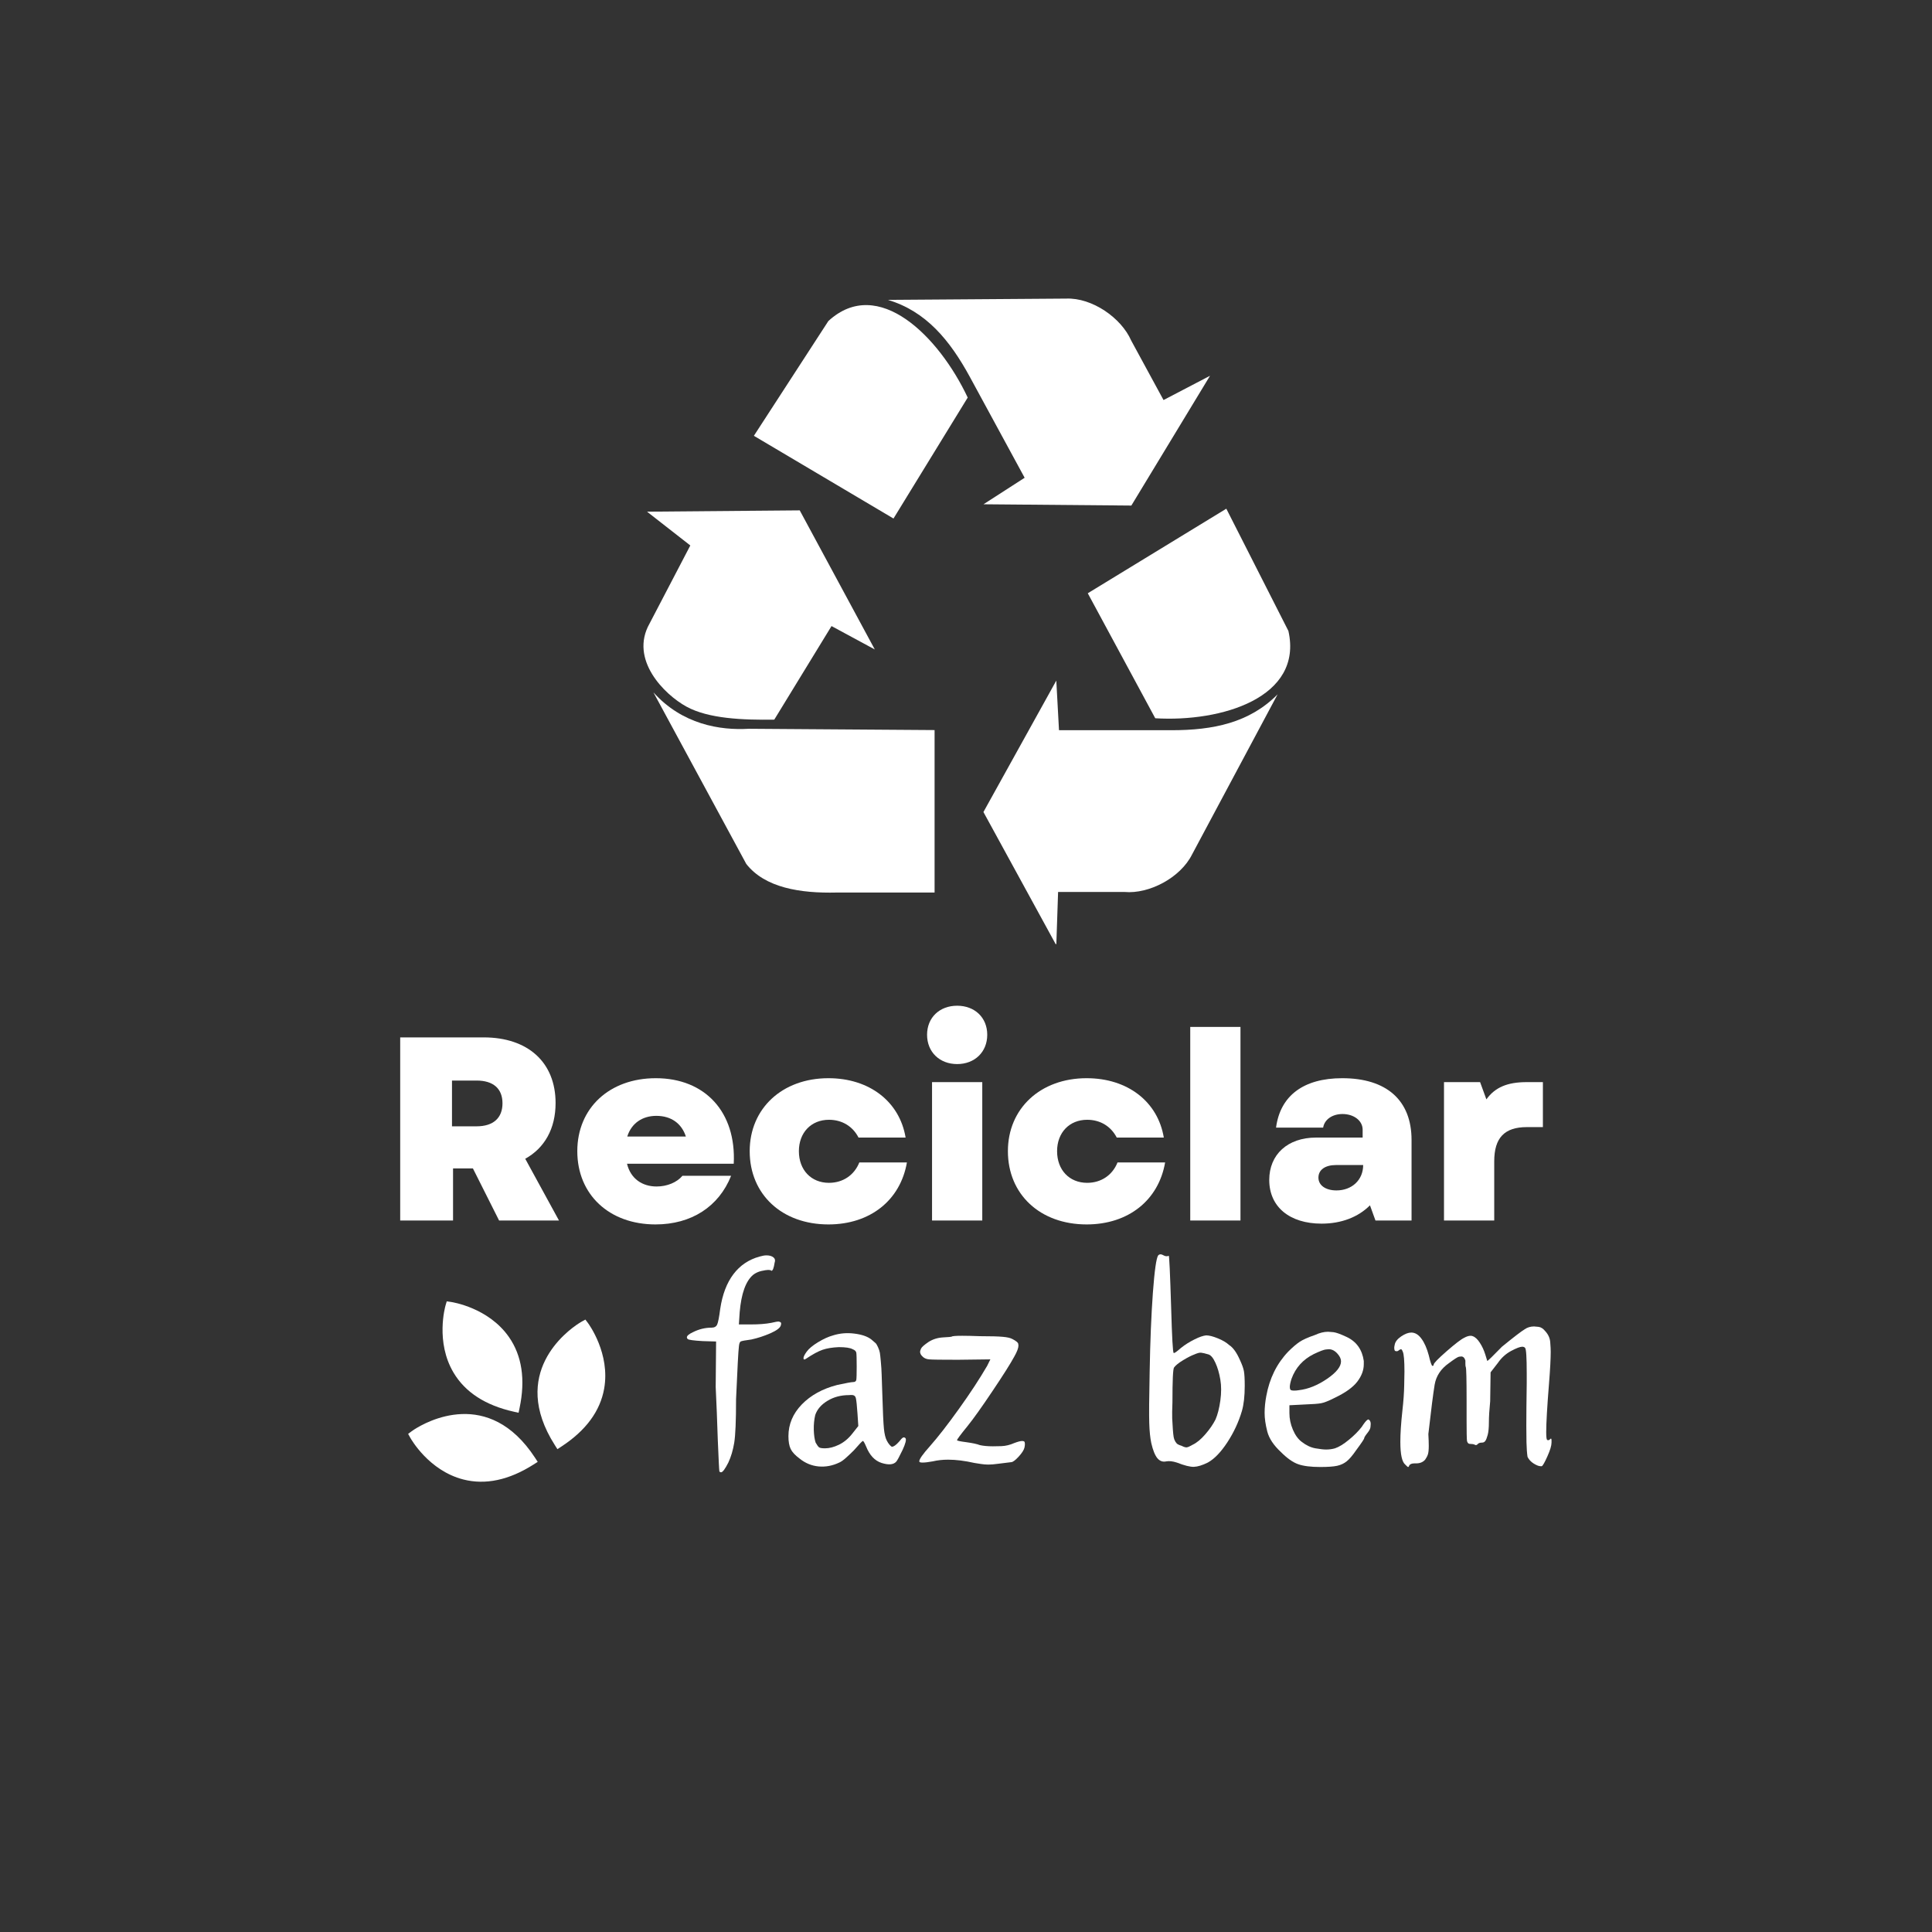 <svg xmlns="http://www.w3.org/2000/svg" xmlns:xlink="http://www.w3.org/1999/xlink" width="500" zoomAndPan="magnify" viewBox="0 0 375 375" height="500" preserveAspectRatio="xMidYMid meet" version="1.0"><rect x="0" y="0" width="375" height="375" fill="#333333" stroke="none"/><defs><g/><clipPath id="010cad79d7"><path d="M 80 275 L 104 275 L 104 287 L 80 287 Z M 80 275 " clip-rule="nonzero"/></clipPath><clipPath id="7948f3034d"><path d="M 69.223 263.707 L 104.516 240.945 L 124.027 271.199 L 88.734 293.961 Z M 69.223 263.707 " clip-rule="nonzero"/></clipPath><clipPath id="a8c8bea282"><path d="M 69.223 263.707 L 104.516 240.945 L 124.027 271.199 L 88.734 293.961 Z M 69.223 263.707 " clip-rule="nonzero"/></clipPath><clipPath id="147329c4e0"><path d="M 79 274 L 105 274 L 105 288 L 79 288 Z M 79 274 " clip-rule="nonzero"/></clipPath><clipPath id="7e15589719"><path d="M 69.223 263.707 L 104.516 240.945 L 124.027 271.199 L 88.734 293.961 Z M 69.223 263.707 " clip-rule="nonzero"/></clipPath><clipPath id="b3db79c463"><path d="M 69.223 263.707 L 104.516 240.945 L 124.027 271.199 L 88.734 293.961 Z M 69.223 263.707 " clip-rule="nonzero"/></clipPath><clipPath id="1816f2acb7"><path d="M 86 253 L 101 253 L 101 274 L 86 274 Z M 86 253 " clip-rule="nonzero"/></clipPath><clipPath id="1ffdc27f8a"><path d="M 69.223 263.707 L 104.516 240.945 L 124.027 271.199 L 88.734 293.961 Z M 69.223 263.707 " clip-rule="nonzero"/></clipPath><clipPath id="cb0d60dd99"><path d="M 69.223 263.707 L 104.516 240.945 L 124.027 271.199 L 88.734 293.961 Z M 69.223 263.707 " clip-rule="nonzero"/></clipPath><clipPath id="3d3905d51d"><path d="M 85 252 L 102 252 L 102 275 L 85 275 Z M 85 252 " clip-rule="nonzero"/></clipPath><clipPath id="ade141b93c"><path d="M 69.223 263.707 L 104.516 240.945 L 124.027 271.199 L 88.734 293.961 Z M 69.223 263.707 " clip-rule="nonzero"/></clipPath><clipPath id="82edb27fc7"><path d="M 69.223 263.707 L 104.516 240.945 L 124.027 271.199 L 88.734 293.961 Z M 69.223 263.707 " clip-rule="nonzero"/></clipPath><clipPath id="751c060b23"><path d="M 105 257 L 117 257 L 117 280 L 105 280 Z M 105 257 " clip-rule="nonzero"/></clipPath><clipPath id="4326f84632"><path d="M 69.223 263.707 L 104.516 240.945 L 124.027 271.199 L 88.734 293.961 Z M 69.223 263.707 " clip-rule="nonzero"/></clipPath><clipPath id="d192432747"><path d="M 69.223 263.707 L 104.516 240.945 L 124.027 271.199 L 88.734 293.961 Z M 69.223 263.707 " clip-rule="nonzero"/></clipPath><clipPath id="f352dfb944"><path d="M 104 256 L 118 256 L 118 282 L 104 282 Z M 104 256 " clip-rule="nonzero"/></clipPath><clipPath id="bea08a33bb"><path d="M 69.223 263.707 L 104.516 240.945 L 124.027 271.199 L 88.734 293.961 Z M 69.223 263.707 " clip-rule="nonzero"/></clipPath><clipPath id="042422e9c4"><path d="M 69.223 263.707 L 104.516 240.945 L 124.027 271.199 L 88.734 293.961 Z M 69.223 263.707 " clip-rule="nonzero"/></clipPath><clipPath id="5d5e2486fb"><path d="M 190 132 L 248 132 L 248 183.246 L 190 183.246 Z M 190 132 " clip-rule="nonzero"/></clipPath></defs><g fill="#ffffff" fill-opacity="1"><g transform="translate(133.322, 294.368)"><g><path d="M 14.109 -50.469 C 14.641 -50.625 15.086 -50.703 15.453 -50.703 C 16.035 -50.703 16.484 -50.57 16.797 -50.312 C 17.004 -50.156 17.109 -49.945 17.109 -49.688 C 17.109 -49.582 17.082 -49.445 17.031 -49.281 C 16.875 -48.227 16.664 -47.703 16.406 -47.703 C 16.406 -47.703 16.379 -47.727 16.328 -47.781 C 16.223 -47.844 16.035 -47.875 15.766 -47.875 C 15.504 -47.875 15.07 -47.805 14.469 -47.672 C 13.863 -47.535 13.328 -47.285 12.859 -46.922 C 11.43 -45.711 10.562 -43.297 10.25 -39.672 L 10.094 -37.297 L 12.453 -37.297 C 13.984 -37.297 15.301 -37.398 16.406 -37.609 C 16.875 -37.723 17.188 -37.789 17.344 -37.812 C 17.5 -37.844 17.633 -37.859 17.75 -37.859 C 17.852 -37.859 17.969 -37.828 18.094 -37.766 C 18.227 -37.711 18.297 -37.617 18.297 -37.484 C 18.297 -37.359 18.27 -37.219 18.219 -37.062 C 18.062 -36.594 17.379 -36.094 16.172 -35.562 C 14.961 -35.039 13.75 -34.645 12.531 -34.375 C 11.32 -34.219 10.625 -34.086 10.438 -33.984 C 10.258 -33.879 10.145 -33.539 10.094 -32.969 C 9.988 -32.125 9.805 -28.734 9.547 -22.797 C 9.547 -18.586 9.426 -15.758 9.188 -14.312 C 8.945 -12.863 8.566 -11.586 8.047 -10.484 C 7.41 -9.223 6.938 -8.594 6.625 -8.594 C 6.52 -8.594 6.414 -8.645 6.312 -8.75 C 6.258 -9.062 6.156 -11.113 6 -14.906 C 5.883 -18.582 5.75 -22 5.594 -25.156 L 5.672 -33.984 L 3.078 -34.062 C 1.285 -34.164 0.312 -34.301 0.156 -34.469 C 0.051 -34.57 0 -34.676 0 -34.781 C 0 -35.094 0.395 -35.43 1.188 -35.797 C 2.344 -36.379 3.551 -36.672 4.812 -36.672 C 5.332 -36.672 5.688 -36.867 5.875 -37.266 C 6.062 -37.66 6.258 -38.672 6.469 -40.297 C 6.883 -43.086 7.738 -45.336 9.031 -47.047 C 10.32 -48.754 12.016 -49.895 14.109 -50.469 Z M 14.109 -50.469 "/></g></g></g><g fill="#ffffff" fill-opacity="1"><g transform="translate(150.909, 294.368)"><g><path d="M 15.219 -22.953 C 15.164 -23.211 15.047 -23.395 14.859 -23.5 C 14.68 -23.602 14.352 -23.629 13.875 -23.578 C 12.301 -23.578 10.91 -23.207 9.703 -22.469 C 8.492 -21.738 7.703 -20.82 7.328 -19.719 C 7.117 -18.82 7.023 -17.859 7.047 -16.828 C 7.078 -15.805 7.195 -14.984 7.406 -14.359 C 7.676 -13.879 7.898 -13.57 8.078 -13.438 C 8.266 -13.312 8.645 -13.25 9.219 -13.25 C 10.062 -13.25 10.969 -13.484 11.938 -13.953 C 12.914 -14.43 13.773 -15.145 14.516 -16.094 L 15.688 -17.578 L 15.531 -19.953 C 15.426 -21.523 15.32 -22.523 15.219 -22.953 Z M 10.797 -35.172 C 12.117 -35.586 13.5 -35.703 14.938 -35.516 C 16.383 -35.336 17.477 -34.957 18.219 -34.375 C 18.582 -34.062 18.844 -33.836 19 -33.703 C 19.156 -33.578 19.328 -33.301 19.516 -32.875 C 19.703 -32.457 19.82 -32.094 19.875 -31.781 C 19.926 -31.469 19.988 -30.891 20.062 -30.047 C 20.145 -29.203 20.195 -28.383 20.219 -27.594 C 20.25 -26.812 20.289 -25.578 20.344 -23.891 C 20.445 -20.422 20.551 -18.16 20.656 -17.109 C 20.758 -16.055 20.945 -15.27 21.219 -14.75 C 21.375 -14.438 21.555 -14.16 21.766 -13.922 C 21.973 -13.68 22.129 -13.562 22.234 -13.562 C 22.555 -13.562 23.004 -13.879 23.578 -14.516 C 23.941 -14.984 24.203 -15.254 24.359 -15.328 C 24.523 -15.41 24.688 -15.375 24.844 -15.219 C 25.051 -14.957 24.863 -14.195 24.281 -12.938 C 23.656 -11.625 23.238 -10.859 23.031 -10.641 C 22.5 -10.066 21.562 -9.988 20.219 -10.406 C 18.883 -10.832 17.875 -11.91 17.188 -13.641 C 16.875 -14.379 16.664 -14.723 16.562 -14.672 C 16.457 -14.672 15.879 -14.066 14.828 -12.859 C 14.348 -12.379 13.844 -11.898 13.312 -11.422 C 12.789 -10.953 12.348 -10.641 11.984 -10.484 C 10.672 -9.859 9.332 -9.609 7.969 -9.734 C 6.602 -9.867 5.367 -10.383 4.266 -11.281 C 3.422 -11.906 2.852 -12.52 2.562 -13.125 C 2.27 -13.727 2.125 -14.555 2.125 -15.609 C 2.125 -17.922 2.988 -19.973 4.719 -21.766 C 6.457 -23.555 8.75 -24.816 11.594 -25.547 C 13.32 -25.922 14.348 -26.109 14.672 -26.109 C 15.035 -26.109 15.242 -26.25 15.297 -26.531 C 15.348 -26.82 15.375 -27.676 15.375 -29.094 C 15.375 -30.625 15.348 -31.531 15.297 -31.812 C 15.242 -32.102 15.008 -32.328 14.594 -32.484 C 14.113 -32.754 13.219 -32.891 11.906 -32.891 C 10.645 -32.836 9.594 -32.664 8.75 -32.375 C 7.906 -32.082 6.852 -31.516 5.594 -30.672 C 5.227 -30.41 5.047 -30.438 5.047 -30.75 C 5.047 -31.02 5.254 -31.441 5.672 -32.016 C 6.098 -32.598 6.82 -33.203 7.844 -33.828 C 8.875 -34.461 9.859 -34.91 10.797 -35.172 Z M 10.797 -35.172 "/></g></g></g><g fill="#ffffff" fill-opacity="1"><g transform="translate(176.697, 294.368)"><g><path d="M 8.047 -34.938 C 8.148 -35.039 8.832 -35.094 10.094 -35.094 C 10.988 -35.094 12.117 -35.066 13.484 -35.016 C 15.641 -35.016 17.133 -34.973 17.969 -34.891 C 18.812 -34.816 19.422 -34.676 19.797 -34.469 C 20.523 -34.094 20.906 -33.785 20.938 -33.547 C 20.969 -33.316 20.984 -33.203 20.984 -33.203 C 20.984 -32.723 20.719 -32.016 20.188 -31.078 C 19.445 -29.703 18.023 -27.453 15.922 -24.328 C 13.828 -21.203 12.203 -18.926 11.047 -17.5 C 9.723 -15.875 9.062 -14.984 9.062 -14.828 C 9.062 -14.723 9.664 -14.594 10.875 -14.438 C 12.094 -14.27 12.961 -14.082 13.484 -13.875 C 14.172 -13.719 15.016 -13.641 16.016 -13.641 C 16.273 -13.641 16.82 -13.648 17.656 -13.672 C 18.5 -13.703 19.344 -13.906 20.188 -14.281 C 20.875 -14.539 21.375 -14.672 21.688 -14.672 C 21.844 -14.672 21.973 -14.645 22.078 -14.594 C 22.18 -14.539 22.234 -14.352 22.234 -14.031 C 22.234 -13.875 22.207 -13.664 22.156 -13.406 C 22.051 -12.938 21.672 -12.344 21.016 -11.625 C 20.359 -10.914 19.875 -10.562 19.562 -10.562 C 19.508 -10.562 18.664 -10.457 17.031 -10.25 C 16.289 -10.145 15.66 -10.094 15.141 -10.094 C 15.035 -10.094 14.797 -10.102 14.422 -10.125 C 14.055 -10.156 13.398 -10.25 12.453 -10.406 C 10.566 -10.832 8.859 -11.047 7.328 -11.047 C 6.273 -11.047 5.281 -10.938 4.344 -10.719 C 3.5 -10.562 2.836 -10.484 2.359 -10.484 C 1.941 -10.484 1.734 -10.562 1.734 -10.719 C 1.734 -11.145 2.414 -12.117 3.781 -13.641 C 5.363 -15.43 7.242 -17.848 9.422 -20.891 C 11.609 -23.941 13.438 -26.727 14.906 -29.25 L 15.531 -30.516 L 9.219 -30.438 C 6.07 -30.438 4.207 -30.461 3.625 -30.516 C 3.051 -30.566 2.602 -30.781 2.281 -31.156 C 2.02 -31.414 1.891 -31.703 1.891 -32.016 C 1.891 -32.117 1.953 -32.316 2.078 -32.609 C 2.211 -32.898 2.703 -33.332 3.547 -33.906 C 4.391 -34.438 5.336 -34.727 6.391 -34.781 C 7.391 -34.832 7.941 -34.883 8.047 -34.938 Z M 8.047 -34.938 "/></g></g></g><g fill="#ffffff" fill-opacity="1"><g transform="translate(200.436, 294.368)"><g/></g></g><g fill="#ffffff" fill-opacity="1"><g transform="translate(219.836, 294.368)"><g><path d="M 14.75 -31.469 C 14.062 -31.676 13.57 -31.789 13.281 -31.812 C 13 -31.844 12.566 -31.727 11.984 -31.469 C 11.41 -31.258 10.688 -30.891 9.812 -30.359 C 8.945 -29.836 8.359 -29.363 8.047 -28.938 C 7.836 -28.676 7.734 -26.414 7.734 -22.156 C 7.68 -20.789 7.664 -19.754 7.688 -19.047 C 7.719 -18.336 7.758 -17.641 7.812 -16.953 C 7.863 -16.266 7.914 -15.766 7.969 -15.453 C 8.02 -15.141 8.125 -14.848 8.281 -14.578 C 8.438 -14.316 8.602 -14.133 8.781 -14.031 C 8.969 -13.926 9.223 -13.82 9.547 -13.719 C 9.961 -13.508 10.285 -13.414 10.516 -13.438 C 10.754 -13.469 11.141 -13.641 11.672 -13.953 C 12.461 -14.328 13.273 -15 14.109 -15.969 C 14.953 -16.938 15.613 -17.895 16.094 -18.844 C 16.508 -19.789 16.82 -21.016 17.031 -22.516 C 17.238 -24.016 17.238 -25.367 17.031 -26.578 C 16.82 -27.836 16.504 -28.926 16.078 -29.844 C 15.66 -30.77 15.219 -31.312 14.75 -31.469 Z M 4.969 -50.703 C 5.227 -50.961 5.555 -50.973 5.953 -50.734 C 6.348 -50.504 6.703 -50.469 7.016 -50.625 C 7.117 -50.676 7.273 -47.312 7.484 -40.531 C 7.648 -34.75 7.812 -31.832 7.969 -31.781 C 8.02 -31.625 8.492 -31.941 9.391 -32.734 C 10.172 -33.359 11.035 -33.906 11.984 -34.375 C 12.93 -34.852 13.695 -35.117 14.281 -35.172 C 14.852 -35.172 15.598 -34.984 16.516 -34.609 C 17.441 -34.242 18.191 -33.801 18.766 -33.281 C 19.504 -32.801 20.188 -31.852 20.812 -30.438 C 21.238 -29.539 21.504 -28.801 21.609 -28.219 C 21.711 -27.645 21.766 -26.703 21.766 -25.391 C 21.766 -23.391 21.582 -21.758 21.219 -20.5 C 20.582 -18.344 19.633 -16.305 18.375 -14.391 C 17.113 -12.473 15.852 -11.172 14.594 -10.484 C 13.539 -9.961 12.645 -9.688 11.906 -9.656 C 11.164 -9.633 10.062 -9.91 8.594 -10.484 C 7.801 -10.742 7.117 -10.82 6.547 -10.719 C 5.859 -10.562 5.273 -10.77 4.797 -11.344 C 4.328 -11.926 3.938 -12.906 3.625 -14.281 C 3.414 -15.27 3.285 -16.551 3.234 -18.125 C 3.18 -19.707 3.207 -23.023 3.312 -28.078 C 3.414 -34.016 3.625 -39.141 3.938 -43.453 C 4.258 -47.766 4.602 -50.18 4.969 -50.703 Z M 4.969 -50.703 "/></g></g></g><g fill="#ffffff" fill-opacity="1"><g transform="translate(243.102, 294.368)"><g><path d="M 12.141 -35.25 C 13.035 -35.664 13.879 -35.875 14.672 -35.875 C 14.828 -35.875 15.164 -35.848 15.688 -35.797 C 16.219 -35.742 17.086 -35.43 18.297 -34.859 C 20.191 -33.961 21.297 -32.41 21.609 -30.203 C 21.609 -29.992 21.609 -29.785 21.609 -29.578 C 21.609 -28.422 21.188 -27.289 20.344 -26.188 C 19.5 -25.082 18.023 -24.031 15.922 -23.031 C 14.766 -22.445 13.895 -22.102 13.312 -22 C 12.738 -21.895 11.719 -21.816 10.25 -21.766 L 7.172 -21.609 L 7.172 -20.109 C 7.172 -19.004 7.395 -17.926 7.844 -16.875 C 8.289 -15.82 8.859 -15.035 9.547 -14.516 C 10.43 -13.828 11.32 -13.406 12.219 -13.25 C 13.113 -13.094 13.801 -13.016 14.281 -13.016 C 14.906 -13.016 15.484 -13.094 16.016 -13.25 C 16.797 -13.508 17.695 -14.062 18.719 -14.906 C 19.75 -15.75 20.582 -16.586 21.219 -17.422 C 21.426 -17.742 21.617 -18.02 21.797 -18.25 C 21.984 -18.488 22.129 -18.645 22.234 -18.719 C 22.336 -18.801 22.414 -18.844 22.469 -18.844 C 22.52 -18.844 22.547 -18.844 22.547 -18.844 C 22.816 -18.688 22.953 -18.398 22.953 -17.984 C 22.953 -17.879 22.938 -17.68 22.906 -17.391 C 22.883 -17.098 22.711 -16.742 22.391 -16.328 C 21.922 -15.742 21.688 -15.375 21.688 -15.219 C 21.688 -15.062 21.16 -14.273 20.109 -12.859 C 19.422 -11.859 18.812 -11.145 18.281 -10.719 C 17.758 -10.301 17.145 -10.016 16.438 -9.859 C 15.727 -9.703 14.641 -9.625 13.172 -9.625 C 11.328 -9.625 9.891 -9.805 8.859 -10.172 C 7.836 -10.535 6.723 -11.32 5.516 -12.531 C 4.098 -13.852 3.219 -15.18 2.875 -16.516 C 2.531 -17.859 2.359 -19.055 2.359 -20.109 C 2.359 -21.16 2.469 -22.266 2.688 -23.422 C 3.312 -26.836 4.727 -29.703 6.938 -32.016 C 7.781 -32.859 8.516 -33.488 9.141 -33.906 C 9.773 -34.332 10.773 -34.781 12.141 -35.25 Z M 16.562 -31.547 C 16.031 -32.172 15.453 -32.484 14.828 -32.484 C 14.828 -32.484 14.641 -32.469 14.266 -32.438 C 13.898 -32.414 13.113 -32.117 11.906 -31.547 C 9.801 -30.492 8.359 -28.891 7.578 -26.734 C 7.359 -26.047 7.25 -25.52 7.25 -25.156 C 7.25 -24.945 7.285 -24.773 7.359 -24.641 C 7.441 -24.516 7.695 -24.453 8.125 -24.453 C 8.383 -24.453 8.672 -24.477 8.984 -24.531 C 10.828 -24.738 12.695 -25.5 14.594 -26.812 C 16.32 -28.02 17.188 -29.125 17.188 -30.125 C 17.188 -30.594 16.977 -31.066 16.562 -31.547 Z M 16.562 -31.547 "/></g></g></g><g fill="#ffffff" fill-opacity="1"><g transform="translate(268.181, 294.368)"><g><path d="M 27.766 -36.359 C 28.285 -36.723 28.891 -36.906 29.578 -36.906 C 29.68 -36.906 29.969 -36.879 30.438 -36.828 C 30.914 -36.773 31.363 -36.484 31.781 -35.953 C 32.352 -35.328 32.664 -34.617 32.719 -33.828 C 32.781 -33.035 32.812 -32.43 32.812 -32.016 C 32.812 -30.648 32.703 -28.598 32.484 -25.859 C 32.117 -21.285 31.938 -18.133 31.938 -16.406 C 31.938 -15.562 31.988 -15.062 32.094 -14.906 C 32.145 -14.852 32.223 -14.828 32.328 -14.828 C 32.379 -14.828 32.457 -14.852 32.562 -14.906 C 32.676 -15.008 32.742 -15.07 32.766 -15.094 C 32.797 -15.125 32.836 -15.141 32.891 -15.141 C 32.891 -15.141 32.898 -15.113 32.922 -15.062 C 32.953 -15.008 32.969 -14.93 32.969 -14.828 C 32.969 -14.723 32.969 -14.566 32.969 -14.359 C 32.969 -13.773 32.703 -12.891 32.172 -11.703 C 31.648 -10.523 31.285 -9.883 31.078 -9.781 C 31.016 -9.781 30.93 -9.781 30.828 -9.781 C 30.516 -9.781 30.082 -9.945 29.531 -10.281 C 28.977 -10.625 28.57 -11.062 28.312 -11.594 C 28.207 -12.281 28.141 -13.211 28.109 -14.391 C 28.086 -15.578 28.078 -16.641 28.078 -17.578 C 28.078 -19.578 28.102 -22.336 28.156 -25.859 C 28.156 -26.598 28.156 -27.258 28.156 -27.844 C 28.156 -30.883 28.051 -32.516 27.844 -32.734 C 27.727 -32.891 27.539 -32.969 27.281 -32.969 C 26.863 -32.969 26.141 -32.691 25.109 -32.141 C 24.086 -31.586 23.234 -30.812 22.547 -29.812 L 21.141 -28 L 21.062 -22.391 C 20.895 -20.711 20.812 -19.348 20.812 -18.297 C 20.812 -17.242 20.734 -16.426 20.578 -15.844 C 20.422 -15.27 20.266 -14.879 20.109 -14.672 C 19.953 -14.461 19.742 -14.359 19.484 -14.359 C 19.055 -14.359 18.766 -14.25 18.609 -14.031 C 18.504 -13.926 18.398 -13.875 18.297 -13.875 C 18.242 -13.875 18.164 -13.898 18.062 -13.953 C 17.852 -14.055 17.562 -14.109 17.188 -14.109 C 17.133 -14.109 17.109 -14.109 17.109 -14.109 C 16.848 -14.109 16.664 -14.297 16.562 -14.672 C 16.508 -15.141 16.484 -16.453 16.484 -18.609 C 16.484 -19.711 16.484 -21.023 16.484 -22.547 C 16.484 -26.648 16.43 -28.805 16.328 -29.016 C 16.273 -29.117 16.25 -29.332 16.25 -29.656 C 16.25 -29.863 16.25 -30.07 16.25 -30.281 C 16.094 -30.812 15.828 -31.078 15.453 -31.078 C 15.398 -31.078 15.254 -31.062 15.016 -31.031 C 14.785 -31 14.145 -30.594 13.094 -29.812 C 11.508 -28.707 10.57 -27.301 10.281 -25.594 C 10 -23.883 9.594 -20.691 9.062 -16.016 C 9.113 -15.117 9.141 -14.352 9.141 -13.719 C 9.141 -12.988 9.086 -12.453 8.984 -12.109 C 8.879 -11.766 8.695 -11.41 8.438 -11.047 C 8.02 -10.566 7.441 -10.328 6.703 -10.328 C 6.598 -10.328 6.492 -10.328 6.391 -10.328 C 5.859 -10.328 5.516 -10.195 5.359 -9.938 C 5.305 -9.727 5.227 -9.625 5.125 -9.625 C 5.125 -9.625 5.098 -9.633 5.047 -9.656 C 4.992 -9.688 4.836 -9.832 4.578 -10.094 C 3.941 -10.613 3.625 -12.086 3.625 -14.516 C 3.625 -16.086 3.754 -18.082 4.016 -20.5 C 4.234 -22.395 4.352 -24.078 4.375 -25.547 C 4.406 -27.023 4.422 -27.895 4.422 -28.156 C 4.422 -30.258 4.312 -31.547 4.094 -32.016 C 3.988 -32.273 3.91 -32.414 3.859 -32.438 C 3.805 -32.469 3.781 -32.484 3.781 -32.484 C 3.676 -32.484 3.547 -32.43 3.391 -32.328 C 3.234 -32.172 3.078 -32.094 2.922 -32.094 C 2.867 -32.094 2.789 -32.102 2.688 -32.125 C 2.582 -32.156 2.516 -32.234 2.484 -32.359 C 2.453 -32.492 2.438 -32.617 2.438 -32.734 C 2.438 -32.891 2.469 -33.098 2.531 -33.359 C 2.633 -33.93 3.051 -34.469 3.781 -34.969 C 4.52 -35.469 5.176 -35.719 5.75 -35.719 C 6.488 -35.719 7.145 -35.32 7.719 -34.531 C 8.301 -33.75 8.773 -32.676 9.141 -31.312 C 9.461 -29.938 9.703 -29.25 9.859 -29.25 C 10.016 -29.25 10.094 -29.332 10.094 -29.5 C 10.094 -29.758 10.93 -30.625 12.609 -32.094 C 14.297 -33.562 15.43 -34.43 16.016 -34.703 C 16.484 -34.961 16.898 -35.094 17.266 -35.094 C 17.422 -35.094 17.555 -35.066 17.672 -35.016 C 18.141 -34.859 18.598 -34.438 19.047 -33.75 C 19.492 -33.07 19.848 -32.312 20.109 -31.469 C 20.367 -30.625 20.5 -30.203 20.5 -30.203 C 20.602 -30.203 21.551 -31.125 23.344 -32.969 C 25.656 -34.852 27.129 -35.984 27.766 -36.359 Z M 27.766 -36.359 "/></g></g></g><g clip-path="url(#010cad79d7)"><g clip-path="url(#7948f3034d)"><g clip-path="url(#a8c8bea282)"><path fill="#ffffff" d="M 80.441 278.582 C 80.441 278.582 93.496 268.84 103.059 283.461 C 88.312 292.84 80.441 278.582 80.441 278.582 Z M 80.441 278.582 " fill-opacity="1" fill-rule="nonzero"/></g></g></g><g clip-path="url(#147329c4e0)"><g clip-path="url(#7e15589719)"><g clip-path="url(#b3db79c463)"><path fill="#ffffff" d="M 104.371 283.746 L 103.566 284.258 C 98.809 287.285 94.227 288.262 89.938 287.168 C 83.227 285.453 79.762 279.297 79.617 279.035 L 79.219 278.316 L 79.879 277.824 C 79.879 277.824 80.062 277.684 80.406 277.461 C 82.738 275.957 94.832 269.156 103.848 282.945 Z M 81.738 278.855 C 82.828 280.449 85.793 284.168 90.422 285.344 C 93.934 286.234 97.73 285.504 101.719 283.172 C 94.223 272.594 84.914 276.906 81.738 278.855 Z M 81.738 278.855 " fill-opacity="1" fill-rule="nonzero"/></g></g></g><g clip-path="url(#1816f2acb7)"><g clip-path="url(#1ffdc27f8a)"><g clip-path="url(#cb0d60dd99)"><path fill="#ffffff" d="M 87.391 253.641 C 87.391 253.641 103.508 255.98 99.93 273.086 C 82.875 269.289 87.391 253.641 87.391 253.641 Z M 87.391 253.641 " fill-opacity="1" fill-rule="nonzero"/></g></g></g><g clip-path="url(#3d3905d51d)"><g clip-path="url(#ade141b93c)"><g clip-path="url(#82edb27fc7)"><path fill="#ffffff" d="M 100.656 274.215 L 99.723 274.008 C 94.223 272.781 90.289 270.23 88.031 266.426 C 84.496 260.469 86.398 253.664 86.48 253.379 L 86.711 252.59 L 87.523 252.707 C 87.82 252.75 94.801 253.82 98.773 259.5 C 101.309 263.125 102.008 267.762 100.852 273.277 Z M 88.109 254.754 C 87.754 256.652 87.223 261.379 89.664 265.477 C 91.516 268.594 94.719 270.762 99.188 271.934 C 99.961 267.379 99.305 263.57 97.234 260.594 C 94.508 256.684 89.984 255.215 88.109 254.754 Z M 88.109 254.754 " fill-opacity="1" fill-rule="nonzero"/></g></g></g><g clip-path="url(#751c060b23)"><g clip-path="url(#4326f84632)"><g clip-path="url(#d192432747)"><path fill="#ffffff" d="M 113.359 257.352 C 113.359 257.352 99.102 265.223 108.477 279.969 C 123.102 270.402 113.359 257.352 113.359 257.352 Z M 113.359 257.352 " fill-opacity="1" fill-rule="nonzero"/></g></g></g><g clip-path="url(#f352dfb944)"><g clip-path="url(#bea08a33bb)"><g clip-path="url(#042422e9c4)"><path fill="#ffffff" d="M 108.191 281.281 L 107.68 280.473 C 98.836 266.57 110.023 258.363 112.355 256.859 C 112.699 256.637 112.902 256.527 112.902 256.527 L 113.621 256.129 L 114.117 256.789 C 114.293 257.027 118.473 262.723 117.266 269.543 C 116.492 273.902 113.711 277.672 108.992 280.758 Z M 113.078 258.645 C 109.988 260.73 102.223 267.434 108.766 278.629 C 112.539 275.953 114.773 272.789 115.406 269.215 C 116.238 264.504 114.078 260.285 113.078 258.645 Z M 113.078 258.645 " fill-opacity="1" fill-rule="nonzero"/></g></g></g><path fill="#ffffff" d="M 211.137 115.152 L 238.027 98.738 L 250.078 122.465 C 252.988 135.43 237.039 140.188 224.234 139.414 Z M 211.137 115.152 " fill-opacity="1" fill-rule="evenodd"/><g clip-path="url(#5d5e2486fb)"><path fill="#ffffff" d="M 205.027 132.102 L 190.883 157.613 L 205.027 183.48 L 205.375 173.133 L 218.297 173.133 C 223.012 173.551 229.125 170.398 231.395 165.82 L 247.98 134.773 C 242.512 140.305 235.477 141.734 227.379 141.734 L 205.551 141.734 L 205.027 132.098 Z M 205.027 132.102 " fill-opacity="1" fill-rule="evenodd"/></g><path fill="#ffffff" d="M 173.426 100.645 L 146.328 84.59 L 160.785 62.312 C 170.465 53.418 182.277 65.355 187.832 77.168 Z M 173.426 100.645 " fill-opacity="1" fill-rule="evenodd"/><path fill="#ffffff" d="M 190.895 97.879 L 219.594 98.129 L 234.863 72.938 L 225.84 77.648 L 219.566 66.105 C 217.637 61.691 211.973 57.762 206.953 57.957 L 172.336 58.207 C 179.723 60.41 184.359 66 188.289 73.234 L 198.883 92.734 Z M 190.895 97.879 " fill-opacity="1" fill-rule="evenodd"/><path fill="#ffffff" d="M 125.59 99.316 L 133.988 105.875 L 126.086 121.016 C 122.133 127.996 128.922 134.797 133.246 137.16 C 137.504 139.492 144.113 139.77 150.285 139.684 L 161.398 121.52 L 169.797 126.059 L 155.227 99.062 L 125.594 99.316 Z M 125.59 99.316 " fill-opacity="1" fill-rule="evenodd"/><path fill="#ffffff" d="M 126.828 134.387 L 144.852 167.691 C 148.473 172.316 155.309 173.41 162.387 173.242 L 181.402 173.242 L 181.402 141.707 L 145.348 141.453 C 139.75 141.789 132.422 140.613 126.828 134.387 Z M 126.828 134.387 " fill-opacity="1" fill-rule="evenodd"/><g fill="#ffffff" fill-opacity="1"><g transform="translate(73.92, 236.899)"><g><path d="M 3.758 0 L 14.016 0 L 14.016 -10.105 L 17.875 -10.105 L 22.953 0 L 34.578 0 L 28.027 -11.984 C 31.785 -14.066 33.918 -17.824 33.918 -22.801 C 33.918 -30.668 28.586 -35.543 19.957 -35.543 L 3.758 -35.543 Z M 13.812 -18.281 L 13.812 -27.164 L 18.586 -27.164 C 21.836 -27.164 23.613 -25.59 23.613 -22.75 C 23.613 -19.906 21.836 -18.281 18.586 -18.281 Z M 13.812 -18.281 "/></g></g></g><g fill="#ffffff" fill-opacity="1"><g transform="translate(110.48, 236.899)"><g><path d="M 16.758 0.762 C 23.715 0.762 29.043 -2.691 31.43 -8.684 L 21.988 -8.684 C 20.922 -7.414 19.043 -6.602 16.961 -6.602 C 14.219 -6.602 11.934 -8.074 11.223 -11.02 L 31.938 -11.02 C 32.445 -21.023 26.402 -27.621 16.809 -27.621 C 7.82 -27.621 1.574 -21.836 1.574 -13.457 C 1.574 -5.027 7.77 0.762 16.758 0.762 Z M 11.273 -16.301 C 12.086 -18.891 14.219 -20.312 16.91 -20.312 C 19.855 -20.312 21.836 -18.789 22.648 -16.301 Z M 11.273 -16.301 "/></g></g></g><g fill="#ffffff" fill-opacity="1"><g transform="translate(143.942, 236.899)"><g><path d="M 16.859 0.762 C 24.93 0.762 30.82 -3.91 32.09 -11.273 L 22.852 -11.273 C 21.887 -8.836 19.703 -7.312 16.961 -7.312 C 13.508 -7.312 11.121 -9.801 11.121 -13.457 C 11.121 -17.062 13.508 -19.551 16.961 -19.551 C 19.5 -19.551 21.582 -18.281 22.699 -16.098 L 31.836 -16.098 C 30.668 -23.105 24.777 -27.621 16.859 -27.621 C 7.871 -27.621 1.574 -21.734 1.574 -13.457 C 1.574 -5.078 7.82 0.762 16.859 0.762 Z M 16.859 0.762 "/></g></g></g><g fill="#ffffff" fill-opacity="1"><g transform="translate(177.506, 236.899)"><g><path d="M 3.402 0 L 13.152 0 L 13.152 -26.859 L 3.402 -26.859 Z M 2.438 -36.051 C 2.438 -32.699 4.875 -30.363 8.277 -30.363 C 11.68 -30.363 14.117 -32.699 14.117 -36.051 C 14.117 -39.402 11.68 -41.688 8.277 -41.688 C 4.875 -41.688 2.438 -39.402 2.438 -36.051 Z M 2.438 -36.051 "/></g></g></g><g fill="#ffffff" fill-opacity="1"><g transform="translate(194.059, 236.899)"><g><path d="M 16.859 0.762 C 24.93 0.762 30.82 -3.91 32.09 -11.273 L 22.852 -11.273 C 21.887 -8.836 19.703 -7.312 16.961 -7.312 C 13.508 -7.312 11.121 -9.801 11.121 -13.457 C 11.121 -17.062 13.508 -19.551 16.961 -19.551 C 19.5 -19.551 21.582 -18.281 22.699 -16.098 L 31.836 -16.098 C 30.668 -23.105 24.777 -27.621 16.859 -27.621 C 7.871 -27.621 1.574 -21.734 1.574 -13.457 C 1.574 -5.078 7.82 0.762 16.859 0.762 Z M 16.859 0.762 "/></g></g></g><g fill="#ffffff" fill-opacity="1"><g transform="translate(227.623, 236.899)"><g><path d="M 3.402 0 L 13.152 0 L 13.152 -37.574 L 3.402 -37.574 Z M 3.402 0 "/></g></g></g><g fill="#ffffff" fill-opacity="1"><g transform="translate(244.176, 236.899)"><g><path d="M 12.34 0.609 C 16.199 0.609 19.449 -0.66 21.734 -2.945 L 22.801 0 L 29.805 0 L 29.805 -15.641 C 29.805 -23.309 24.98 -27.621 16.352 -27.621 C 8.836 -27.621 4.316 -24.223 3.504 -18.027 L 12.645 -18.027 C 12.898 -19.602 14.422 -20.668 16.402 -20.668 C 18.586 -20.668 20.312 -19.398 20.312 -17.621 L 20.312 -16.098 L 11.273 -16.098 C 5.738 -16.098 2.184 -12.797 2.184 -7.871 C 2.184 -2.641 6.145 0.609 12.34 0.609 Z M 11.73 -8.328 C 11.73 -9.852 13.051 -10.766 15.133 -10.766 L 20.414 -10.766 C 20.414 -7.82 18.18 -5.84 15.234 -5.84 C 13.152 -5.84 11.73 -6.805 11.73 -8.328 Z M 11.73 -8.328 "/></g></g></g><g fill="#ffffff" fill-opacity="1"><g transform="translate(276.877, 236.899)"><g><path d="M 3.402 0 L 13.152 0 L 13.152 -11.477 C 13.152 -16.047 15.133 -18.129 19.5 -18.129 L 22.598 -18.129 L 22.598 -26.859 L 19.449 -26.859 C 15.691 -26.859 13.305 -25.844 11.629 -23.512 L 10.41 -26.859 L 3.402 -26.859 Z M 3.402 0 "/></g></g></g></svg>